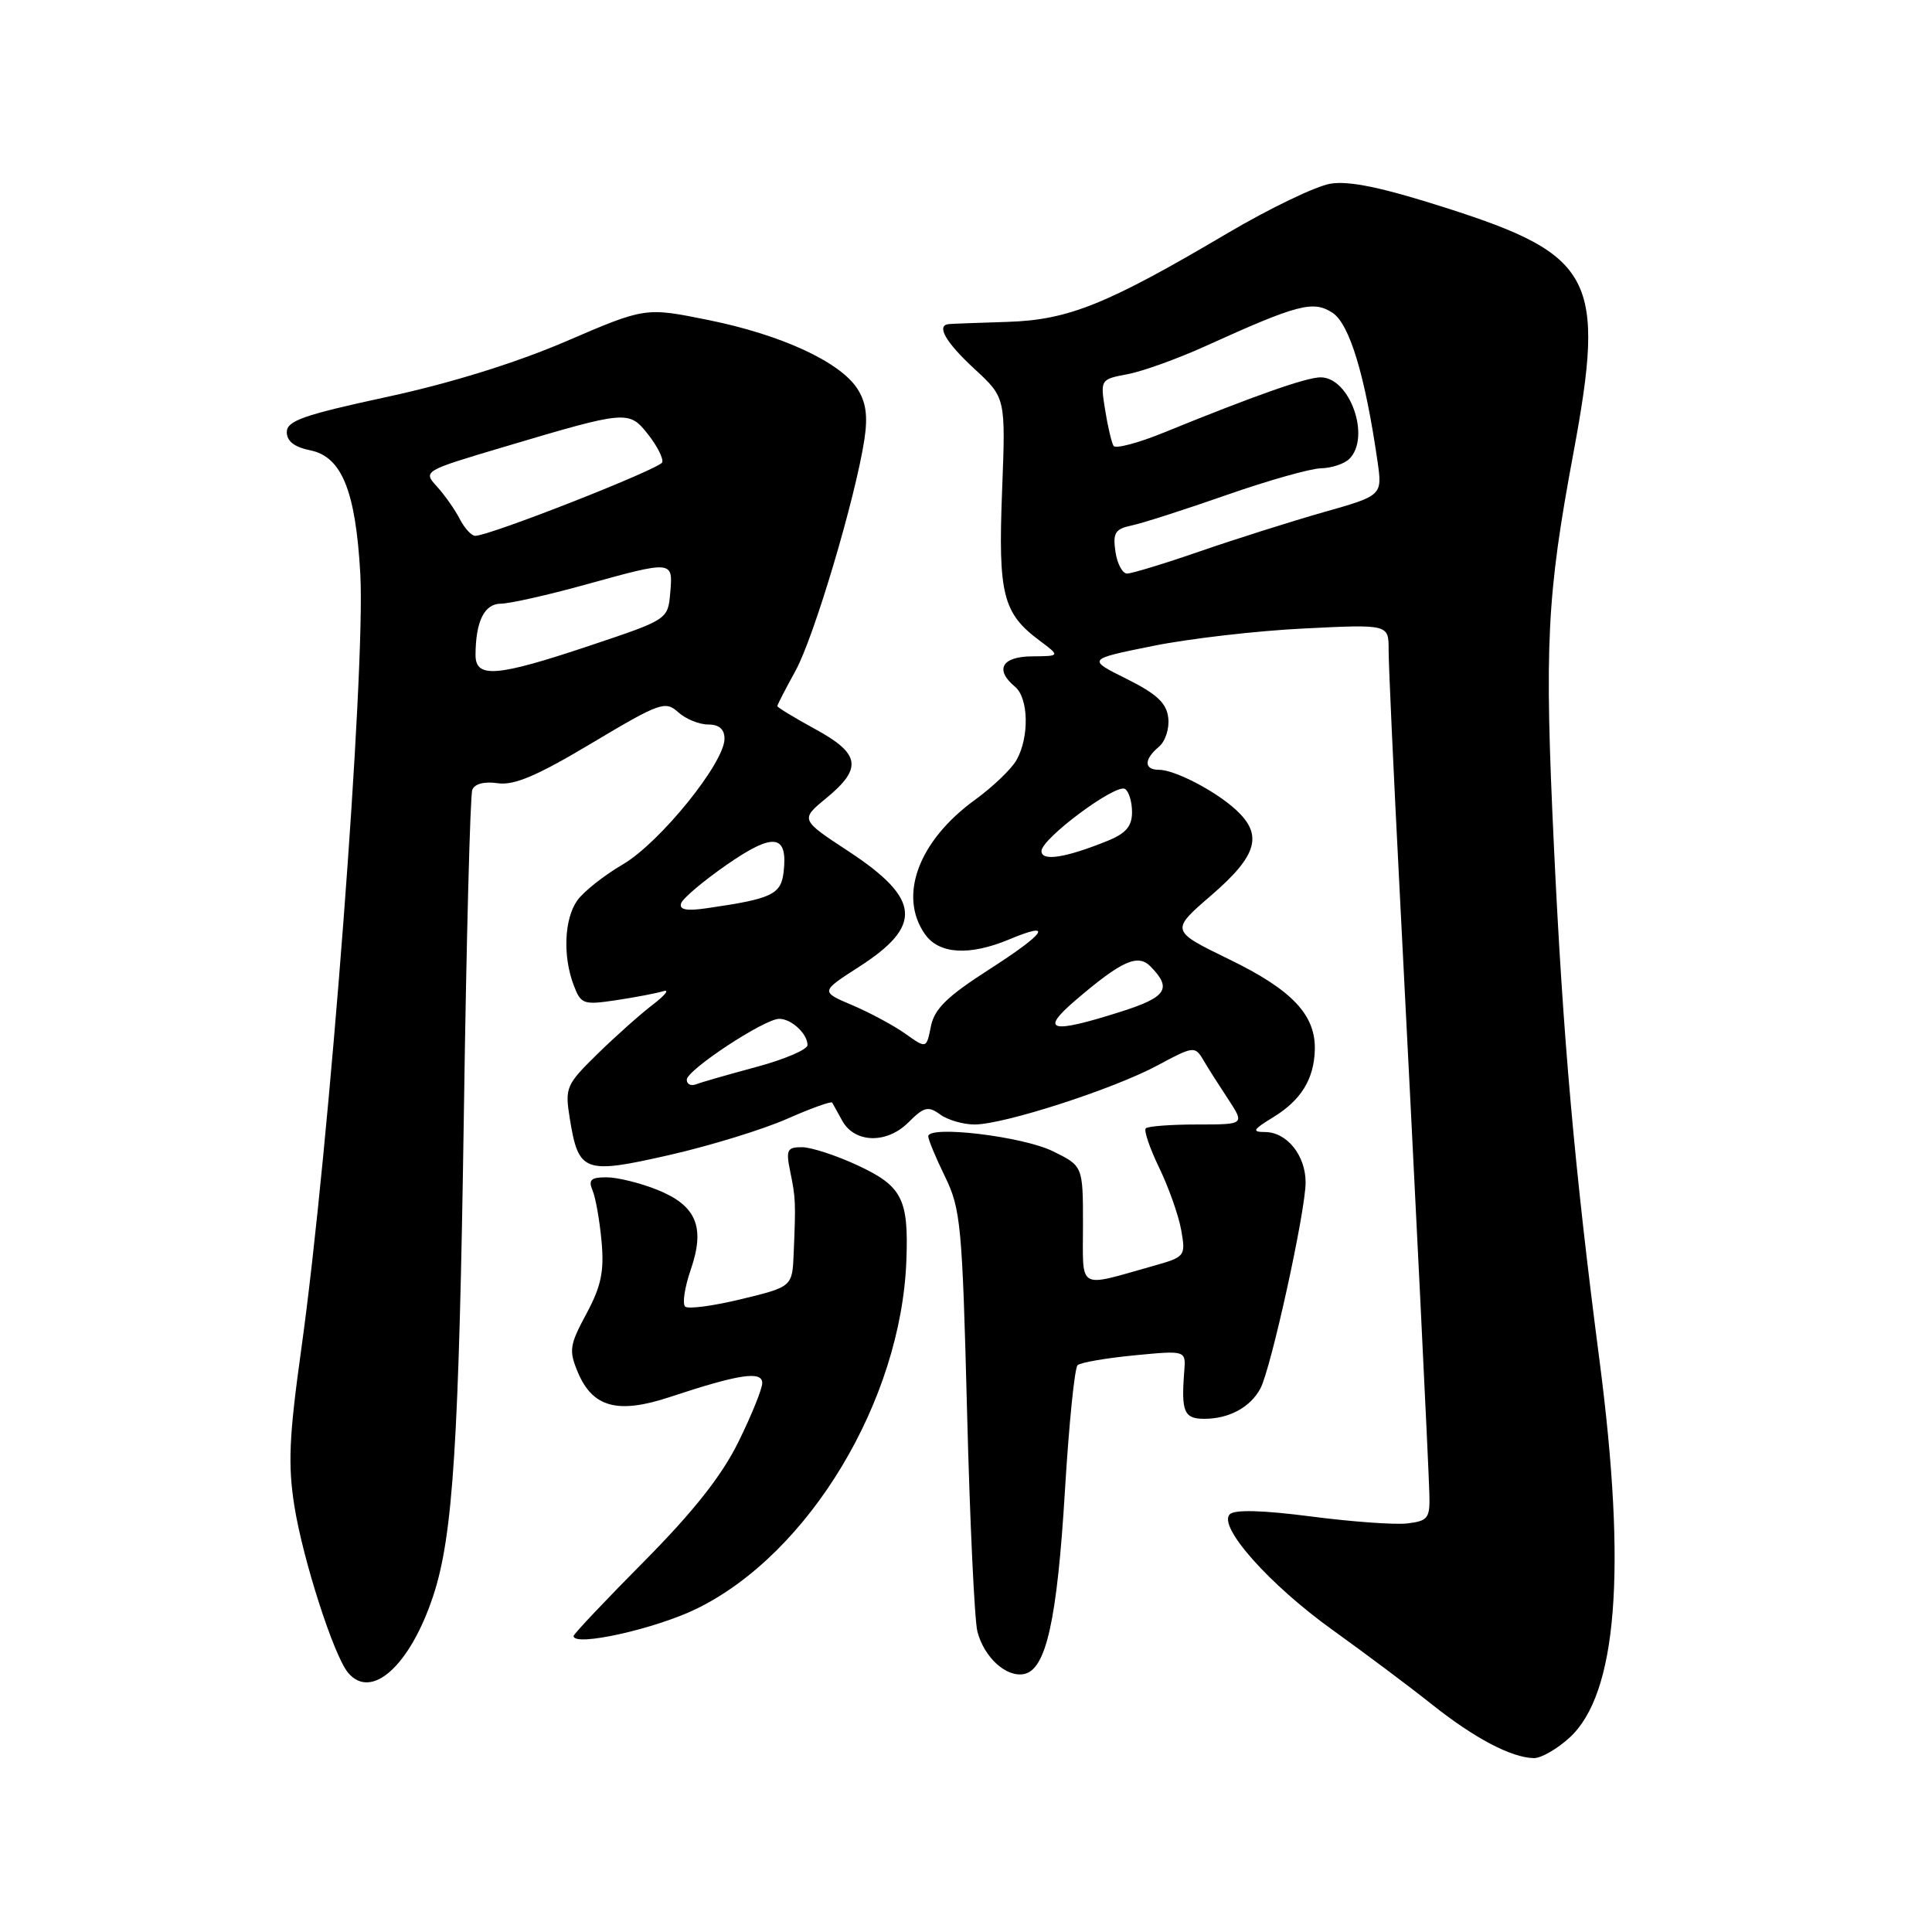 <?xml version="1.0" encoding="UTF-8" standalone="no"?>
<!DOCTYPE svg PUBLIC "-//W3C//DTD SVG 1.1//EN" "http://www.w3.org/Graphics/SVG/1.1/DTD/svg11.dtd" >
<svg xmlns="http://www.w3.org/2000/svg" xmlns:xlink="http://www.w3.org/1999/xlink" version="1.1" viewBox="0 0 256 256">
 <g >
 <path fill="currentColor"
d=" M 207.97 230.25 C 214.27 224.48 215.57 208.19 211.95 180.32 C 208.63 154.83 207.11 137.61 205.91 112.29 C 204.63 85.35 204.95 79.01 208.49 60.00 C 212.79 36.89 211.18 33.80 191.65 27.56 C 183.19 24.85 178.80 23.93 176.30 24.34 C 174.37 24.65 168.23 27.61 162.65 30.90 C 146.69 40.33 141.57 42.40 133.50 42.65 C 129.65 42.77 126.16 42.90 125.75 42.94 C 124.00 43.08 125.27 45.33 129.13 48.89 C 133.26 52.70 133.26 52.70 132.78 65.10 C 132.25 78.74 132.88 81.25 137.72 84.86 C 140.50 86.94 140.50 86.94 136.75 86.97 C 132.74 87.00 131.77 88.73 134.50 91.00 C 136.29 92.49 136.41 97.64 134.71 100.68 C 134.05 101.88 131.57 104.25 129.22 105.96 C 121.72 111.39 118.99 118.69 122.56 123.78 C 124.41 126.43 128.43 126.68 133.69 124.49 C 139.70 121.97 138.62 123.61 131.08 128.45 C 125.50 132.03 123.82 133.67 123.35 135.99 C 122.76 138.96 122.76 138.96 119.97 136.98 C 118.44 135.89 115.28 134.19 112.95 133.20 C 108.71 131.40 108.71 131.40 113.81 128.12 C 122.32 122.66 122.00 119.10 112.46 112.82 C 106.03 108.60 106.03 108.60 109.52 105.73 C 114.31 101.78 113.99 99.86 108.00 96.60 C 105.25 95.10 103.00 93.73 103.00 93.56 C 103.00 93.39 104.09 91.28 105.41 88.88 C 107.87 84.42 113.35 65.99 114.54 58.22 C 115.01 55.09 114.75 53.27 113.58 51.47 C 111.24 47.92 103.51 44.36 93.89 42.41 C 85.50 40.71 85.50 40.71 75.00 45.23 C 68.31 48.10 59.69 50.78 51.25 52.60 C 40.23 54.98 38.00 55.76 38.00 57.26 C 38.00 58.46 39.02 59.25 41.11 59.67 C 45.28 60.51 47.12 65.03 47.74 76.00 C 48.46 88.80 43.66 151.95 39.93 178.70 C 38.30 190.37 38.14 194.09 39.01 199.58 C 40.15 206.71 44.22 219.35 46.11 221.63 C 49.19 225.35 54.32 220.74 57.39 211.50 C 60.04 203.52 60.82 191.16 61.47 147.23 C 61.80 124.53 62.30 105.38 62.58 104.66 C 62.88 103.86 64.18 103.52 65.95 103.78 C 68.12 104.10 71.17 102.80 78.43 98.46 C 87.43 93.09 88.16 92.83 89.85 94.36 C 90.84 95.26 92.63 96.00 93.83 96.00 C 95.29 96.00 96.00 96.62 96.00 97.89 C 96.00 101.08 87.45 111.65 82.54 114.53 C 80.03 116.00 77.30 118.16 76.48 119.33 C 74.76 121.78 74.56 126.71 76.02 130.55 C 76.98 133.07 77.29 133.18 81.65 132.53 C 84.18 132.15 86.99 131.61 87.88 131.34 C 88.77 131.06 88.15 131.86 86.50 133.12 C 84.85 134.38 81.55 137.32 79.16 139.66 C 75.00 143.74 74.84 144.11 75.50 148.21 C 76.66 155.36 77.37 155.62 88.68 153.05 C 94.08 151.82 101.10 149.66 104.27 148.26 C 107.44 146.86 110.14 145.89 110.27 146.10 C 110.40 146.32 111.00 147.40 111.60 148.50 C 113.24 151.48 117.50 151.59 120.35 148.74 C 122.43 146.66 122.99 146.52 124.57 147.67 C 125.56 148.40 127.62 149.00 129.14 149.00 C 133.03 149.00 147.57 144.30 153.40 141.16 C 158.09 138.63 158.34 138.60 159.40 140.38 C 160.00 141.41 161.50 143.77 162.72 145.62 C 164.94 149.00 164.94 149.00 158.64 149.00 C 155.17 149.00 152.10 149.23 151.82 149.51 C 151.54 149.79 152.35 152.15 153.61 154.76 C 154.87 157.37 156.18 161.08 156.52 163.01 C 157.12 166.45 157.05 166.55 152.82 167.74 C 142.64 170.60 143.50 171.11 143.50 162.30 C 143.50 154.50 143.50 154.50 139.50 152.54 C 135.48 150.57 123.00 149.08 123.00 150.57 C 123.00 151.01 124.00 153.42 125.23 155.93 C 127.30 160.18 127.51 162.38 128.14 187.00 C 128.51 201.57 129.13 214.71 129.51 216.19 C 130.40 219.61 133.32 222.28 135.68 221.82 C 138.61 221.26 140.07 214.73 141.11 197.51 C 141.64 188.72 142.39 181.24 142.79 180.89 C 143.18 180.54 146.57 179.95 150.32 179.59 C 157.14 178.93 157.14 178.93 156.92 181.72 C 156.50 187.07 156.89 188.00 159.57 188.00 C 162.86 188.00 165.67 186.48 167.01 183.98 C 168.42 181.34 173.00 160.48 173.00 156.68 C 173.00 153.08 170.51 150.00 167.60 150.00 C 165.84 149.99 166.02 149.68 168.69 148.05 C 172.38 145.80 174.11 143.01 174.22 139.13 C 174.35 134.49 171.23 131.18 162.90 127.13 C 155.07 123.32 155.07 123.32 160.54 118.60 C 166.62 113.35 167.39 110.62 163.75 107.29 C 161.00 104.77 155.65 102.00 153.55 102.00 C 151.57 102.00 151.57 100.61 153.55 98.96 C 154.41 98.25 154.97 96.53 154.80 95.12 C 154.57 93.15 153.28 91.95 149.27 89.95 C 144.04 87.35 144.04 87.35 152.77 85.59 C 157.57 84.62 166.56 83.58 172.75 83.28 C 184.00 82.72 184.00 82.72 184.00 86.11 C 183.99 87.97 184.65 102.32 185.46 118.00 C 187.59 159.37 189.29 193.98 189.40 198.00 C 189.49 201.17 189.22 201.53 186.50 201.86 C 184.85 202.06 179.10 201.64 173.72 200.94 C 167.31 200.11 163.59 200.01 162.95 200.65 C 161.34 202.26 168.19 209.97 176.60 216.00 C 180.82 219.03 186.73 223.45 189.73 225.84 C 195.38 230.33 200.24 232.89 203.23 232.96 C 204.19 232.98 206.32 231.76 207.97 230.25 Z  M 92.38 213.13 C 107.24 205.82 119.42 185.56 120.10 167.00 C 120.41 158.86 119.53 157.16 113.65 154.42 C 110.82 153.10 107.50 152.02 106.28 152.01 C 104.29 152.00 104.12 152.36 104.71 155.25 C 105.43 158.77 105.45 159.26 105.17 166.00 C 104.99 170.50 104.99 170.50 98.24 172.14 C 94.54 173.04 91.18 173.49 90.79 173.13 C 90.39 172.77 90.72 170.58 91.52 168.26 C 93.48 162.58 92.28 159.73 87.06 157.64 C 84.80 156.74 81.80 156.00 80.37 156.00 C 78.29 156.00 77.93 156.34 78.52 157.75 C 78.93 158.71 79.46 161.75 79.71 164.50 C 80.07 168.48 79.66 170.43 77.70 174.08 C 75.46 178.24 75.36 178.95 76.57 181.84 C 78.54 186.51 81.87 187.40 88.80 185.10 C 97.92 182.08 101.00 181.61 101.00 183.26 C 101.00 184.04 99.57 187.56 97.83 191.09 C 95.60 195.60 91.88 200.29 85.33 206.91 C 80.20 212.08 76.00 216.53 76.00 216.78 C 76.00 218.26 86.90 215.83 92.38 213.13 Z  M 91.00 143.07 C 91.00 141.78 101.29 135.00 103.25 135.00 C 104.87 135.00 107.00 136.98 107.00 138.48 C 107.00 139.07 103.96 140.37 100.25 141.37 C 96.54 142.37 92.94 143.40 92.25 143.67 C 91.56 143.94 91.00 143.67 91.00 143.07 Z  M 142.50 132.55 C 148.64 127.30 150.77 126.34 152.46 128.07 C 155.33 131.00 154.59 132.13 148.50 134.06 C 139.20 137.02 137.71 136.65 142.50 132.55 Z  M 90.25 119.70 C 90.46 119.04 93.20 116.73 96.33 114.56 C 102.52 110.27 104.42 110.52 103.83 115.57 C 103.48 118.53 102.27 119.10 93.68 120.34 C 90.98 120.74 89.98 120.55 90.25 119.70 Z  M 138.00 112.77 C 138.00 111.12 147.86 103.79 149.07 104.54 C 149.58 104.86 150.00 106.24 150.00 107.61 C 150.00 109.48 149.20 110.43 146.75 111.42 C 141.16 113.68 138.00 114.17 138.00 112.77 Z  M 63.01 86.75 C 63.04 82.30 64.18 80.00 66.37 79.99 C 67.54 79.98 72.55 78.86 77.49 77.49 C 89.19 74.25 89.19 74.25 88.81 78.54 C 88.50 82.09 88.50 82.09 78.18 85.54 C 65.77 89.70 62.99 89.92 63.01 86.75 Z  M 147.80 73.09 C 147.44 70.61 147.76 70.09 149.94 69.63 C 151.35 69.34 157.00 67.52 162.50 65.60 C 168.00 63.67 173.65 62.08 175.05 62.05 C 176.45 62.02 178.14 61.46 178.80 60.80 C 181.67 57.93 178.87 50.00 174.99 50.00 C 173.11 50.00 166.28 52.40 154.26 57.30 C 150.83 58.70 147.81 59.50 147.55 59.08 C 147.29 58.65 146.78 56.50 146.43 54.29 C 145.79 50.29 145.82 50.26 149.41 49.58 C 151.40 49.21 156.06 47.53 159.76 45.85 C 172.00 40.30 174.01 39.78 176.57 41.45 C 178.82 42.93 180.88 49.73 182.52 61.08 C 183.18 65.66 183.18 65.66 175.34 67.88 C 171.03 69.11 163.67 71.44 158.98 73.06 C 154.30 74.68 149.96 76.00 149.34 76.00 C 148.73 76.00 148.03 74.69 147.80 73.09 Z  M 60.91 68.75 C 60.27 67.51 58.91 65.58 57.89 64.46 C 56.04 62.42 56.08 62.40 66.77 59.22 C 83.10 54.36 83.33 54.34 85.88 57.57 C 87.08 59.09 87.92 60.75 87.75 61.26 C 87.46 62.12 64.89 71.00 62.97 71.00 C 62.47 71.00 61.55 69.99 60.91 68.75 Z "/>
</g>
</svg>